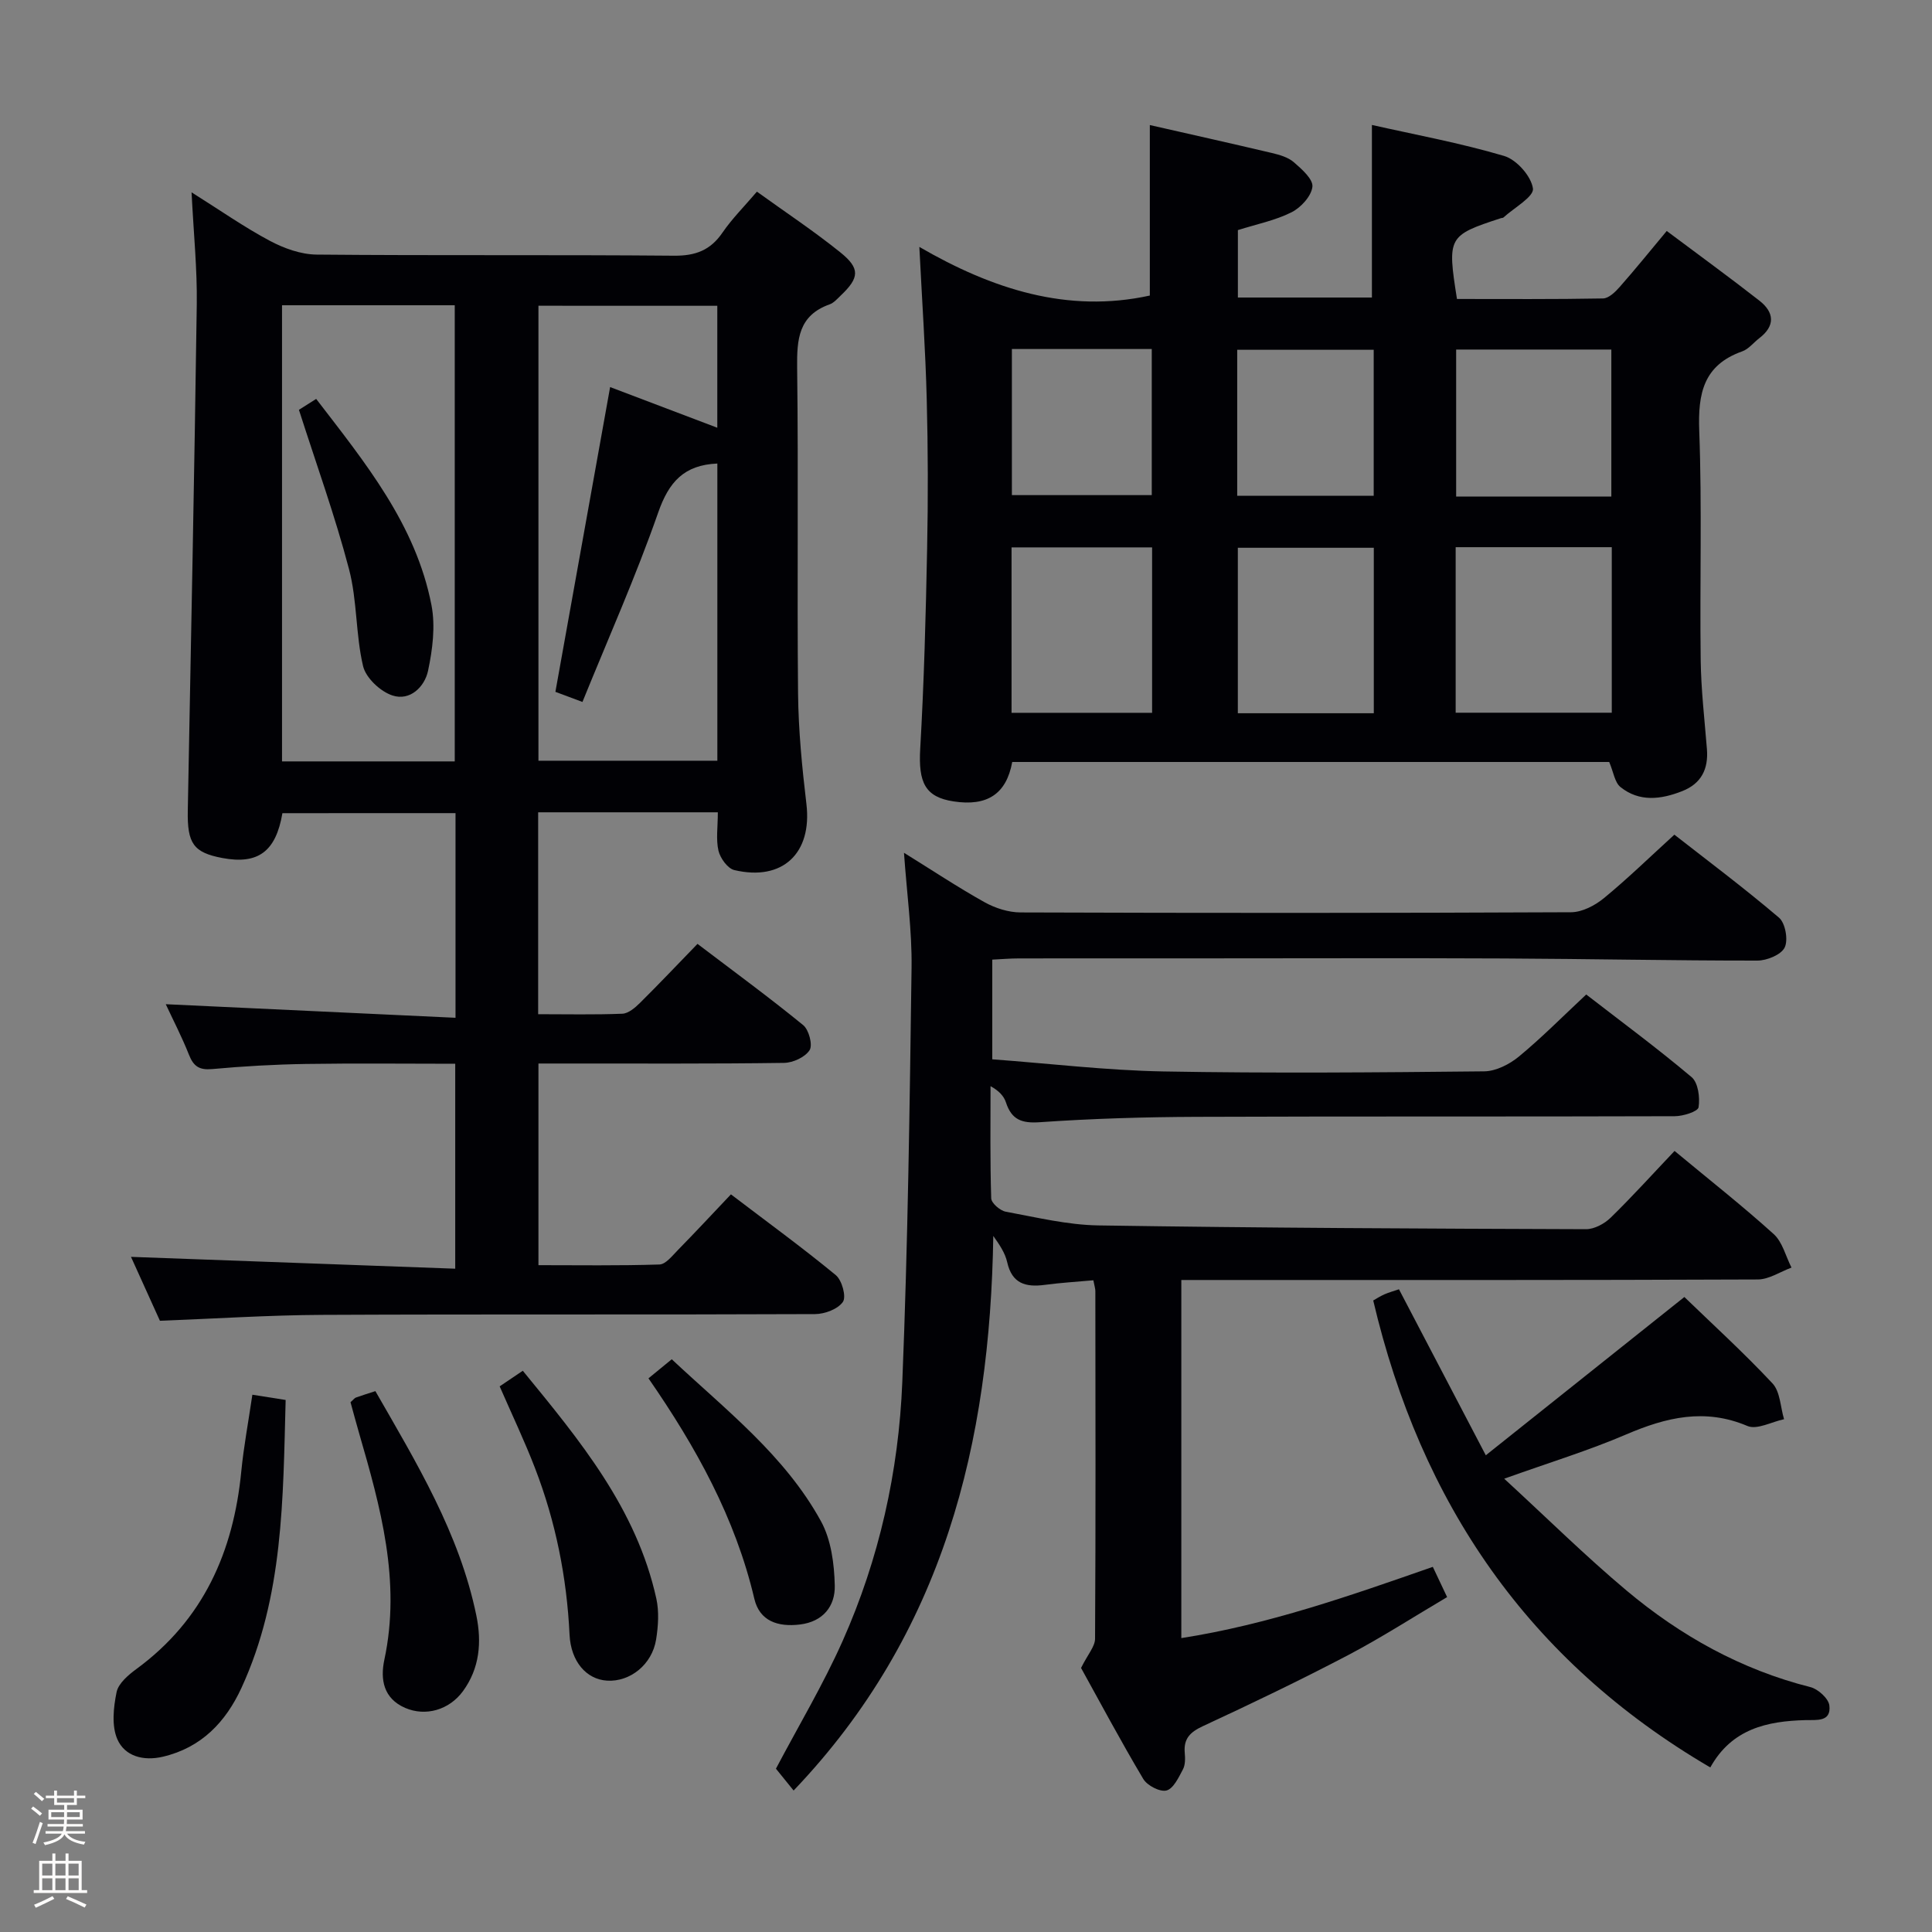 <svg enable-background="new 0 0 400 400" viewBox="0 0 400 400" xmlns="http://www.w3.org/2000/svg"><rect x="0" y="0" width="400" height="400" fill="#808080" stroke="none"/><path d="m6.44 374.46.42-.45c.65.47 1.27.95 1.85 1.44l-.45.49c-.65-.56-1.25-1.06-1.82-1.48m.93 7.33-.63-.26c.55-1.36 1.05-2.8 1.52-4.33.19.1.38.19.59.27-.46 1.29-.95 2.73-1.48 4.32m-.38-10.38.44-.42c.43.34 1.01.82 1.74 1.44l-.49.49c-.53-.51-1.09-1.01-1.69-1.51m2.5.35h1.72v-1.04h.59v1.04h3.52v-1.04h.59v1.04h1.75v.53h-1.75v1.42h-2.03v.97h3.22v2.03h-3.24c0 .35-.01.66-.03.93h3.32v.53h-3.37c-.03.27-.08.58-.15.94h3.96v.53h-3.71c.67.92 1.93 1.48 3.79 1.68-.13.24-.23.44-.29.59-2.13-.38-3.48-1.08-4.04-2.12-.43.97-1.77 1.72-4.03 2.23-.09-.19-.2-.37-.33-.55 2.1-.42 3.37-1.03 3.81-1.83h-3.36v-.53h3.58c.08-.29.13-.61.16-.94h-3.33v-.53h3.39c.02-.27.04-.58.04-.93h-3.23v-2.03h3.25v-.97h-2.07v-1.42h-1.73zm1.12 3.44v1h2.65c.01-.3.02-.44.01-.4v-.25-.35zm1.19-2h3.52v-.91h-3.52zm4.71 2h-2.63v.59c0 .15-.01.28-.01.4h2.64z" fill="#fcfbfa"/><path d="m13.56 383.74h.63v1.52h2.72v6.07h1.13v.6h-11.06v-.6h1.13v-6.07h2.73v-1.52h.63v1.52h2.1v-1.52zm-2.69 8.83.38.56c-1.24.63-2.53 1.25-3.85 1.85-.1-.21-.21-.42-.34-.63 1.36-.55 2.63-1.15 3.81-1.78m-2.13-4.27h2.1v-2.45h-2.1zm0 3.04h2.1v-2.46h-2.1zm2.72-3.04h2.1v-2.45h-2.1zm0 3.04h2.1v-2.46h-2.1zm6.07 3.6c-1.41-.71-2.7-1.3-3.86-1.78l.35-.56c1.45.62 2.75 1.19 3.88 1.72zm-1.25-9.09h-2.1v2.45h2.1zm-2.09 5.49h2.1v-2.46h-2.1z" fill="#fcfbfa"/><g fill="#010105"><path d="m148.62 168.18c-12.6 0-24.72 0-37.2 0v41.8c5.87 0 11.66.13 17.43-.1 1.25-.05 2.64-1.24 3.64-2.23 3.9-3.86 7.68-7.86 11.92-12.23 7.52 5.71 14.85 11.08 21.88 16.82 1.18.96 2.01 4.11 1.33 5.18-.93 1.46-3.45 2.62-5.31 2.64-14.83.21-29.66.12-44.49.13-1.98 0-3.96 0-6.34 0v41.75c8.22 0 16.64.13 25.05-.14 1.3-.04 2.66-1.81 3.8-2.97 3.61-3.68 7.12-7.46 11-11.55 7.58 5.77 14.82 11.04 21.71 16.72 1.28 1.05 2.21 4.46 1.48 5.53-1.02 1.5-3.76 2.53-5.77 2.54-33.99.15-67.99 0-101.99.16-11.12.05-22.23.79-33.65 1.22-1.99-4.39-4.09-9.04-5.99-13.23 22.29.81 44.53 1.63 67.13 2.45 0-14.59 0-28.17 0-42.43-10.41 0-20.66-.12-30.91.04-6.48.1-12.97.47-19.42 1.06-2.66.24-3.85-.57-4.79-2.95-1.46-3.69-3.3-7.23-4.81-10.48 19.89.93 39.78 1.86 59.99 2.81 0-14.83 0-28.43 0-42.37-12.05 0-23.94 0-35.84.01-1.35 7.94-5.03 10.68-12.45 9.28-5.97-1.13-7.27-3.01-7.14-9.82.66-34.95 1.37-69.89 1.86-104.84.1-7.28-.65-14.58-1.08-23.16 5.96 3.74 10.91 7.22 16.21 10.04 2.93 1.56 6.43 2.82 9.69 2.85 24.66.23 49.33.01 73.99.23 4.45.04 7.54-1.13 10.04-4.79 1.96-2.86 4.46-5.35 7.12-8.47 5.81 4.19 11.74 8.12 17.26 12.56 4.17 3.35 3.96 5.27.11 8.93-.72.69-1.45 1.54-2.33 1.85-6.42 2.29-6.78 7.21-6.71 13.11.28 22.49-.03 44.99.19 67.49.08 7.62.83 15.26 1.73 22.84 1.21 10.15-4.89 16.05-14.93 13.68-1.38-.33-2.91-2.46-3.28-4.01-.54-2.35-.13-4.92-.13-7.95zm-90.23-104.98v94.44h35.76c0-31.63 0-62.97 0-94.44-12.07 0-23.71 0-35.76 0zm53.09.1v94.2h37.04c0-20.81 0-41.18 0-61.53-6.9.29-10.04 3.82-12.24 10.12-4.63 13.26-10.37 26.13-15.69 39.24-2.68-1-4.2-1.57-5.6-2.09 3.79-21.1 7.52-41.9 11.33-63.1 7.52 2.85 14.85 5.63 22.19 8.42 0-8.5 0-16.76 0-25.25-12.42-.01-24.52-.01-37.03-.01z"/><path d="m209.57 157.76c-1.2 6.61-5.16 9.24-12.16 8.16-5.86-.9-7.29-3.88-6.89-10.88.79-13.78 1.16-27.6 1.43-41.4.21-10.33.19-20.66-.08-30.99-.26-10.11-.96-20.2-1.53-31.53 15.08 8.74 30.68 13.8 47.72 10.07 0-11.51 0-23.2 0-35.3 8.21 1.87 16.75 3.77 25.25 5.78 1.6.38 3.37.88 4.56 1.91 1.64 1.42 4.03 3.53 3.85 5.09-.22 1.95-2.39 4.31-4.32 5.28-3.36 1.69-7.18 2.45-11.11 3.69v13.96h27.75c0-11.75 0-23.43 0-35.73 8.86 2 18.26 3.72 27.38 6.42 2.57.76 5.61 4.19 5.96 6.74.23 1.7-3.92 4-6.12 6.01-.11.1-.32.07-.48.12-11.01 3.6-11.16 3.87-9.13 16.74 10.02 0 20.13.08 30.24-.11 1.18-.02 2.55-1.35 3.46-2.39 3.18-3.6 6.2-7.35 9.73-11.58 6.54 4.9 12.96 9.56 19.2 14.44 3.06 2.4 3.32 5.19-.04 7.76-1.19.91-2.2 2.26-3.54 2.73-8.02 2.84-9.18 8.72-8.89 16.45.59 15.81.09 31.65.3 47.48.08 6.14.8 12.27 1.29 18.41.33 4.14-1.16 7.15-5.13 8.71-4.39 1.73-8.86 2.29-12.77-.85-1.19-.96-1.44-3.1-2.33-5.19-40.86 0-82.24 0-123.6 0zm91.81-44.47v34.27h32.32c0-11.6 0-22.83 0-34.27-10.85 0-21.41 0-32.32 0zm-91.95.04v34.25h29.1c0-11.56 0-22.77 0-34.25-9.83 0-19.37 0-29.1 0zm124.18-10.52c0-10.48 0-20.49 0-30.44-10.96 0-21.52 0-32.13 0v30.44zm-49.18 44.86c0-11.86 0-23.09 0-34.26-9.63 0-18.87 0-28.15 0v34.26zm-74.93-75.41v30.25h28.96c0-10.31 0-20.19 0-30.25-9.78 0-19.21 0-28.96 0zm46.65 30.39h28.26c0-10.3 0-20.32 0-30.23-9.66 0-18.89 0-28.26 0z"/><path d="m223.82 345.33c1.42-2.85 2.89-4.44 2.9-6.05.14-24 .09-47.99.06-71.99 0-.48-.17-.96-.41-2.22-3.33.3-6.72.5-10.08.95-3.92.52-6.77-.25-7.76-4.69-.42-1.88-1.56-3.59-2.88-5.44-.67 42.78-10.23 82.24-41.34 114.82-1.39-1.72-2.6-3.22-3.66-4.52 4.66-8.84 9.78-17.4 13.81-26.45 7.57-17 11.6-35.07 12.35-53.58 1.16-28.6 1.53-57.23 1.92-85.85.1-7.6-.97-15.22-1.57-23.75 5.86 3.63 11.17 7.16 16.71 10.25 2.2 1.22 4.93 2.09 7.42 2.1 38 .13 75.99.14 113.99-.04 2.28-.01 4.93-1.39 6.77-2.9 4.89-4.01 9.43-8.44 14.61-13.16 6.65 5.2 14.35 10.96 21.66 17.18 1.32 1.12 1.94 4.62 1.18 6.18-.74 1.51-3.69 2.71-5.66 2.71-17.48.01-34.95-.36-52.43-.44-20.83-.1-41.66-.02-62.49-.02-12.67 0-25.33-.01-38 .01-1.78 0-3.57.16-5.48.25v20.64c11.92.88 23.63 2.29 35.37 2.51 22.16.4 44.33.21 66.49-.02 2.43-.03 5.22-1.46 7.17-3.06 4.73-3.91 9.07-8.3 13.94-12.85 6.96 5.39 14.58 11.01 21.81 17.1 1.37 1.15 1.77 4.24 1.45 6.25-.14.88-3.2 1.85-4.94 1.85-33 .11-65.99 0-98.99.13-10.81.04-21.64.36-32.42 1.11-3.81.27-5.88-.52-7.05-4.1-.42-1.29-1.42-2.39-3.19-3.36 0 7.74-.11 15.49.14 23.22.03.99 1.83 2.55 3.02 2.77 6.36 1.17 12.77 2.74 19.19 2.84 33.64.52 67.29.67 100.93.78 1.72.01 3.81-1.12 5.1-2.37 4.51-4.4 8.74-9.09 13.24-13.83 7.34 6.09 14.13 11.43 20.52 17.21 1.83 1.65 2.49 4.59 3.69 6.94-2.33.86-4.65 2.45-6.98 2.46-37.66.16-75.33.11-112.99.11-1.99 0-3.98 0-6.36 0v74.14c17.96-2.8 34.92-8.76 52.07-14.75.93 1.96 1.77 3.74 2.96 6.26-6.92 4.08-13.57 8.38-20.56 12.05-9.85 5.16-19.89 9.98-29.98 14.66-2.65 1.23-4.04 2.58-3.78 5.53.1 1.14.13 2.49-.38 3.44-.88 1.66-1.97 3.99-3.4 4.36-1.35.35-4-1.02-4.81-2.39-4.75-7.98-9.11-16.18-12.88-22.98z"/><path d="m348.73 268.53c5.7 5.52 12.23 11.46 18.24 17.88 1.61 1.72 1.64 4.91 2.4 7.42-2.55.54-5.6 2.24-7.57 1.41-8.85-3.75-16.84-1.8-25.15 1.76-7.71 3.31-15.78 5.77-25.22 9.15 8.96 8.24 16.84 16.03 25.3 23.13 11.19 9.39 23.76 16.4 38.1 20.02 1.59.4 3.75 2.36 3.92 3.8.41 3.47-2.67 2.97-4.93 3.03-7.96.21-15.27 1.79-19.72 9.8-37.75-22.09-59.93-54.75-69.79-96.68.6-.34 1.42-.87 2.29-1.26.91-.4 1.87-.66 3.04-1.06 5.74 10.97 11.47 21.94 17.98 34.37 14.07-11.2 27.27-21.73 41.11-32.77z"/><path d="m52.25 288.76c2.46.39 4.4.7 6.89 1.09-.55 20.42-.43 40.68-9.15 59.61-3.25 7.05-8.29 12.38-16.27 14.25-4.05.95-7.89-.1-9.43-3.63-1.21-2.78-.8-6.59-.15-9.75.38-1.82 2.44-3.56 4.13-4.8 13.85-10.17 20.08-24.29 21.69-40.95.5-5.07 1.45-10.11 2.29-15.82z"/><path d="m103.45 287.03c1.57-1.06 2.92-1.97 4.79-3.23 11.78 14.39 23.54 28.52 27.65 47.19.59 2.69.39 5.69-.05 8.45-.83 5.19-5.39 8.81-10.15 8.52-4.3-.26-7.5-3.97-7.77-9.51-.57-11.88-2.87-23.38-7.14-34.46-2.14-5.57-4.72-10.98-7.33-16.96z"/><path d="m72.57 290.31c.62-.54.83-.86 1.11-.96 1.24-.45 2.5-.83 4.04-1.33 8.5 14.82 17.39 29.41 20.9 46.44 1.14 5.53.7 10.93-2.77 15.68-2.84 3.88-7.72 5.3-11.97 3.46-4.49-1.95-5.18-5.89-4.3-9.99 3.47-16.25-.79-31.58-5.24-46.91-.64-2.2-1.22-4.4-1.77-6.39z"/><path d="m134.26 285.37c1.59-1.3 2.98-2.44 4.82-3.95 11.18 10.49 23.4 19.89 30.88 33.51 2.12 3.85 2.77 8.85 2.87 13.35.1 4.2-2.37 7.48-7.24 8.06-4.53.54-8.32-.7-9.41-5.32-3.94-16.76-12.1-31.46-21.92-45.65z"/><path d="m61.89 84.85c.56-.35 1.92-1.21 3.57-2.26 10.16 13.22 20.63 26.01 23.87 42.69.84 4.35.23 9.2-.71 13.61-.71 3.32-3.74 6.3-7.37 5.1-2.5-.82-5.5-3.63-6.08-6.08-1.55-6.56-1.2-13.58-2.91-20.07-2.88-10.99-6.76-21.71-10.37-32.99z"/></g></svg>